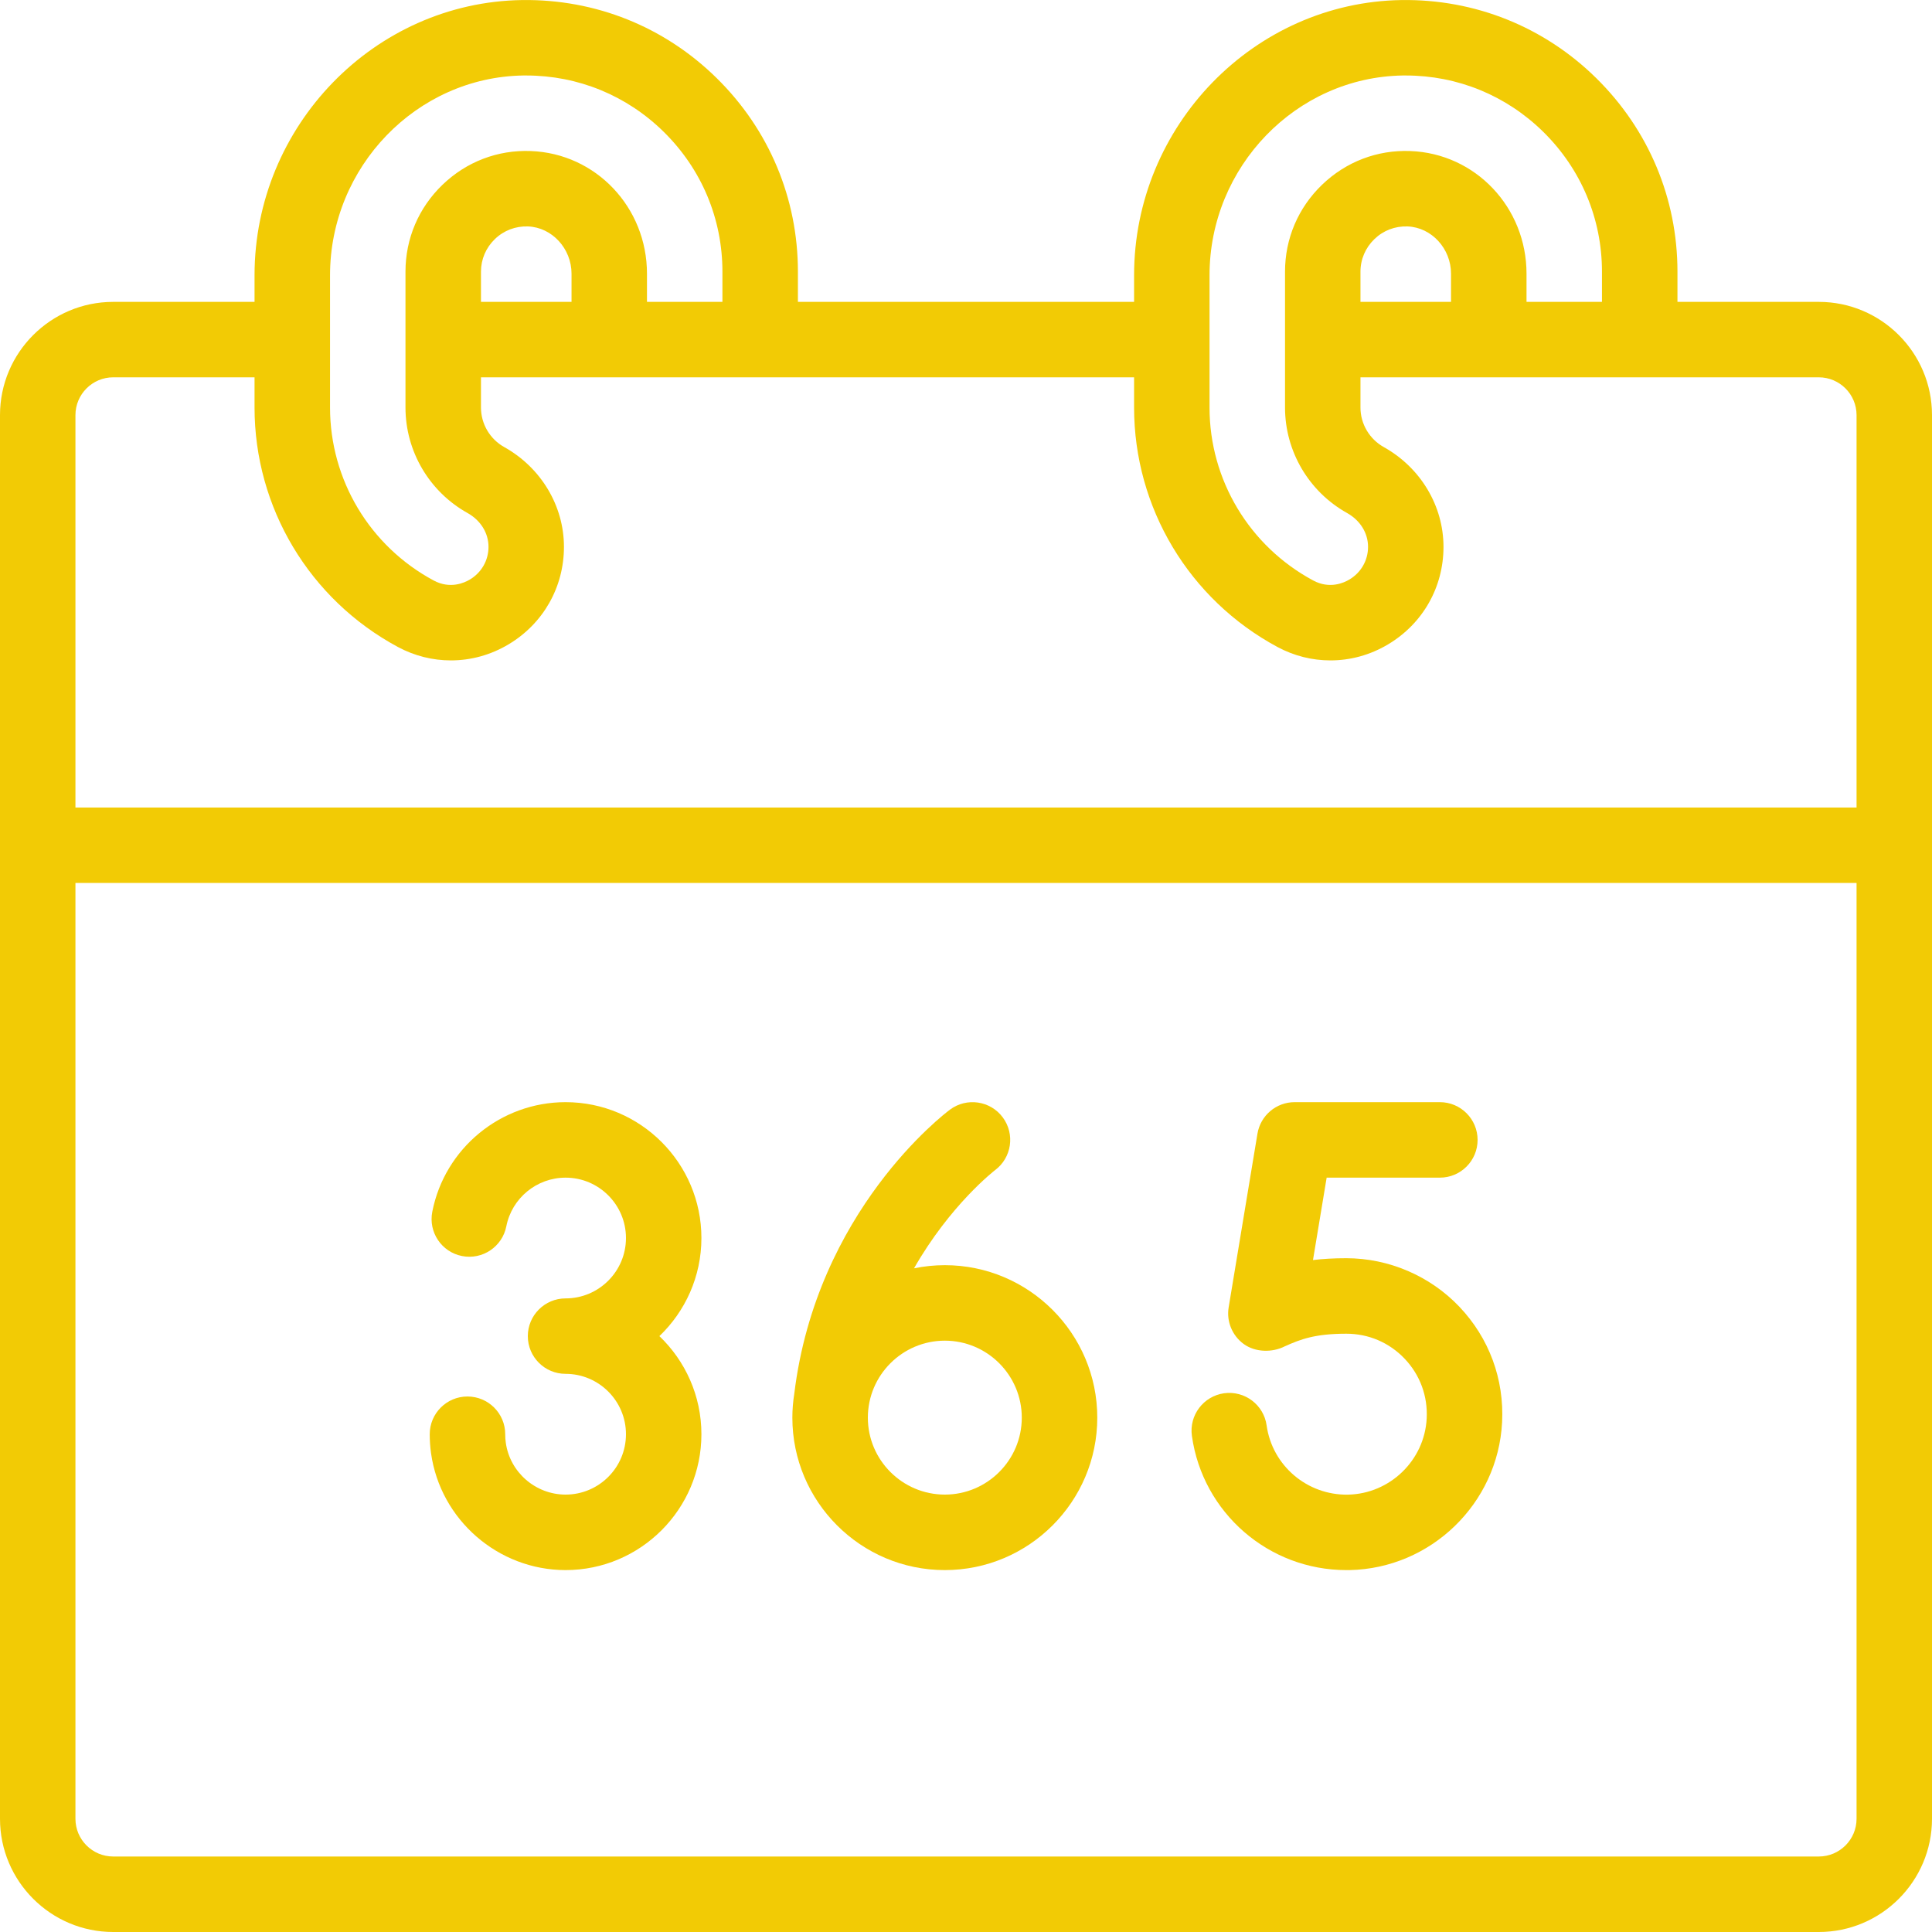 <svg width="40" height="40" viewBox="0 0 40 40" fill="none" xmlns="http://www.w3.org/2000/svg">
<g clip-path="url(#clip0)">
<path d="M37.656 6.25H34.73V5.625C34.73 4.108 34.133 2.686 33.05 1.619C31.967 0.552 30.535 -0.02 29.018 0.001C25.964 0.047 23.48 2.603 23.48 5.699V6.25H16.52V5.625C16.52 4.108 15.924 2.686 14.84 1.619C13.757 0.552 12.328 -0.02 10.808 0.001C7.754 0.047 5.27 2.603 5.27 5.699V6.25H2.344C1.051 6.25 0 7.301 0 8.594V37.656C0 38.948 1.051 40 2.344 40H37.656C38.949 40 40 38.948 40 37.656V8.594C40 7.301 38.949 6.25 37.656 6.25ZM25.042 5.699C25.042 3.452 26.837 1.597 29.042 1.563C29.063 1.563 29.084 1.563 29.105 1.563C30.177 1.563 31.186 1.976 31.954 2.732C32.736 3.503 33.167 4.53 33.167 5.625V6.25H31.605V5.667C31.605 4.294 30.549 3.178 29.201 3.127C28.514 3.1 27.866 3.349 27.372 3.825C26.877 4.301 26.605 4.94 26.605 5.625V8.437C26.605 9.342 27.097 10.179 27.889 10.621C28.161 10.773 28.324 11.035 28.324 11.322C28.324 11.601 28.18 11.854 27.938 11.998C27.826 12.066 27.529 12.202 27.188 12.018C25.865 11.307 25.042 9.934 25.042 8.437V5.699ZM28.167 6.25V5.625C28.167 5.369 28.27 5.129 28.456 4.95C28.641 4.771 28.884 4.679 29.142 4.688C29.638 4.707 30.042 5.146 30.042 5.667V6.25H28.167ZM6.833 5.699C6.833 3.452 8.627 1.597 10.832 1.563C10.853 1.563 10.874 1.563 10.895 1.563C11.967 1.563 12.977 1.976 13.744 2.732C14.527 3.503 14.957 4.53 14.957 5.625V6.25H13.395V5.667C13.395 4.294 12.339 3.178 10.991 3.127C10.304 3.1 9.656 3.349 9.162 3.825C8.667 4.301 8.395 4.94 8.395 5.625V8.437C8.395 9.342 8.887 10.179 9.679 10.621C9.951 10.773 10.114 11.035 10.114 11.322C10.114 11.601 9.97 11.854 9.729 11.998C9.616 12.066 9.319 12.202 8.978 12.018C7.655 11.307 6.833 9.934 6.833 8.437V5.699ZM9.958 6.25V5.625C9.958 5.369 10.06 5.129 10.246 4.95C10.431 4.771 10.675 4.679 10.932 4.688C11.428 4.707 11.833 5.146 11.833 5.667V6.25H9.958ZM2.344 7.812H5.27V8.437C5.27 10.511 6.407 12.41 8.238 13.395C8.584 13.581 8.96 13.673 9.335 13.673C9.747 13.673 10.159 13.562 10.53 13.34C11.248 12.911 11.676 12.156 11.676 11.322C11.676 10.474 11.203 9.683 10.441 9.257C10.143 9.091 9.958 8.777 9.958 8.437V7.812H23.48V8.437C23.48 10.511 24.617 12.41 26.448 13.395C26.794 13.581 27.169 13.673 27.545 13.673C27.957 13.673 28.369 13.562 28.74 13.34C29.458 12.911 29.886 12.157 29.886 11.322C29.886 10.474 29.413 9.683 28.651 9.257C28.353 9.091 28.167 8.777 28.167 8.437V7.812H37.656C38.087 7.812 38.438 8.163 38.438 8.594V16.719H1.562V8.594C1.562 8.163 1.913 7.812 2.344 7.812ZM37.656 38.437H2.344C1.913 38.437 1.562 38.087 1.562 37.656V18.281H38.438V37.656C38.438 38.087 38.087 38.437 37.656 38.437Z" fill="#F2CB05"/>
<path d="M14.522 25.632C14.522 24.081 13.26 22.819 11.71 22.819C10.368 22.819 9.208 23.773 8.95 25.088C8.867 25.511 9.142 25.922 9.566 26.005C9.989 26.088 10.4 25.812 10.483 25.389C10.598 24.805 11.113 24.382 11.71 24.382C12.399 24.382 12.96 24.943 12.96 25.632C12.96 26.321 12.399 26.882 11.71 26.882C11.278 26.882 10.928 27.232 10.928 27.663C10.928 28.095 11.278 28.444 11.71 28.444C12.399 28.444 12.96 29.005 12.96 29.694C12.96 30.384 12.399 30.944 11.71 30.944C11.089 30.944 10.557 30.482 10.472 29.87C10.463 29.812 10.46 29.753 10.46 29.694C10.46 29.263 10.11 28.913 9.678 28.913C9.247 28.913 8.897 29.263 8.897 29.694C8.897 29.825 8.906 29.956 8.924 30.086C9.117 31.466 10.314 32.507 11.71 32.507C13.26 32.507 14.522 31.245 14.522 29.694C14.522 28.896 14.187 28.175 13.652 27.663C14.187 27.151 14.522 26.43 14.522 25.632Z" fill="#F2CB05"/>
<path d="M27.874 26.05C27.613 26.05 27.387 26.063 27.184 26.088L27.467 24.382H29.811C30.242 24.382 30.592 24.032 30.592 23.601C30.592 23.169 30.242 22.819 29.811 22.819H26.804C26.422 22.819 26.096 23.096 26.034 23.473L25.438 27.068C25.39 27.358 25.511 27.651 25.748 27.825C25.986 27.999 26.337 28.008 26.599 27.875C26.606 27.871 26.561 27.892 26.599 27.875C26.93 27.726 27.229 27.613 27.875 27.613C28.336 27.613 28.765 27.797 29.083 28.132C29.401 28.467 29.562 28.906 29.538 29.368C29.493 30.235 28.778 30.927 27.909 30.945C27.066 30.96 26.341 30.346 26.224 29.512C26.165 29.085 25.77 28.787 25.343 28.846C24.916 28.906 24.617 29.301 24.677 29.728C24.9 31.323 26.268 32.508 27.875 32.507C27.897 32.507 27.919 32.507 27.941 32.507C29.625 32.473 31.012 31.13 31.099 29.449C31.145 28.555 30.832 27.705 30.216 27.056C29.609 26.417 28.755 26.05 27.874 26.05Z" fill="#F2CB05"/>
<path d="M19.562 26.194C19.343 26.194 19.13 26.217 18.924 26.259C19.672 24.948 20.578 24.245 20.602 24.226C20.947 23.968 21.018 23.48 20.761 23.134C20.504 22.788 20.014 22.716 19.668 22.974C19.555 23.058 16.906 25.069 16.445 28.854C16.419 29.016 16.405 29.181 16.405 29.351C16.405 31.091 17.821 32.507 19.561 32.507C21.302 32.507 22.718 31.091 22.718 29.351C22.718 27.61 21.302 26.194 19.562 26.194ZM19.562 30.944C18.683 30.944 17.968 30.229 17.968 29.351C17.968 28.472 18.683 27.757 19.562 27.757C20.44 27.757 21.155 28.472 21.155 29.351C21.155 30.229 20.44 30.944 19.562 30.944Z" fill="#F2CB05"/>
</g>
<defs>
<clipPath id="clip0">
<rect width="40" height="40" fill="white"/>
</clipPath>
</defs>
</svg>
